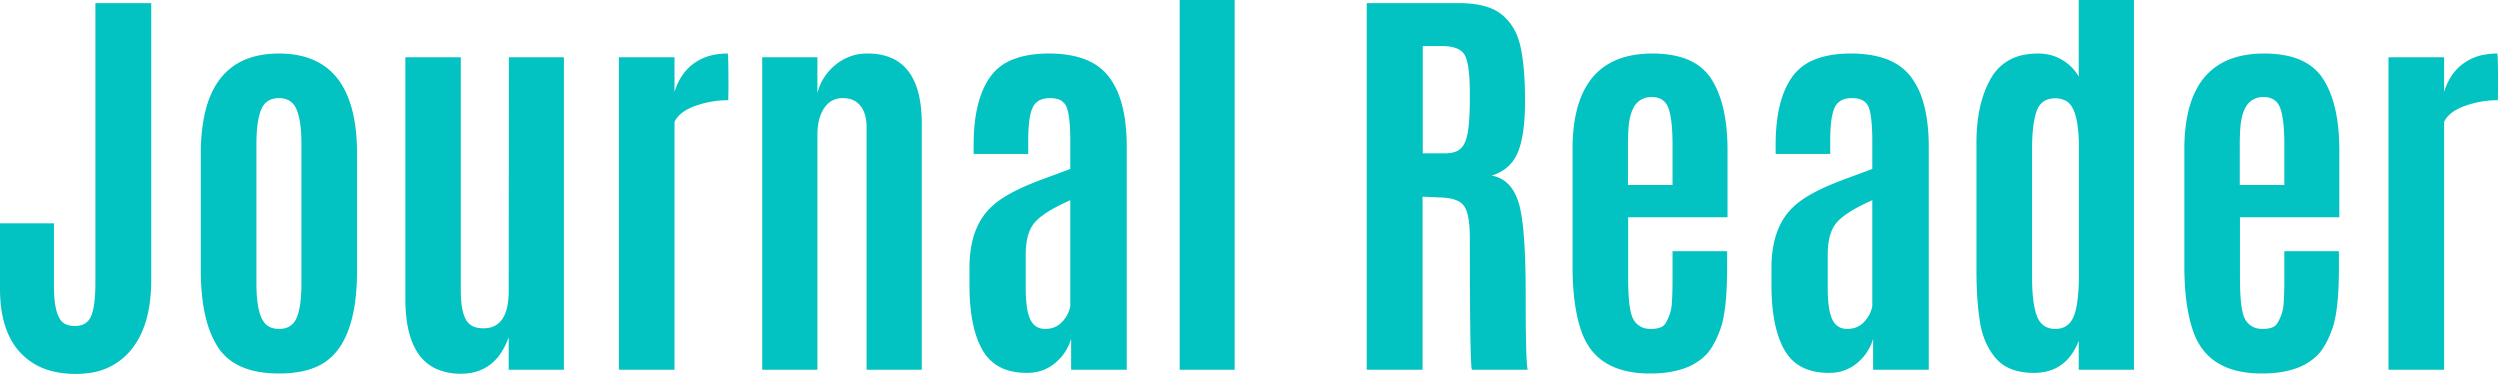 <svg width="293pt" height="44pt" viewBox="0 0 293 44" xmlns="http://www.w3.org/2000/svg"><g id="fontsvg1676977688122" stroke-linecap="round" fill-rule="evenodd" fill="#02c2c2"><path d="M 108.032 14.502 L 108.032 43.335 L 101.563 43.335 L 101.563 14.893 A 5.643 5.643 0 0 0 101.481 13.904 Q 101.321 13.002 100.842 12.402 A 2.335 2.335 0 0 0 99.37 11.55 A 3.518 3.518 0 0 0 98.755 11.499 A 2.542 2.542 0 0 0 97.582 11.765 Q 97.082 12.02 96.702 12.52 A 3.383 3.383 0 0 0 96.594 12.671 A 4.228 4.228 0 0 0 96.031 13.922 Q 95.876 14.481 95.826 15.146 A 8.848 8.848 0 0 0 95.801 15.82 L 95.801 43.335 L 89.331 43.335 L 89.331 6.714 L 95.801 6.714 L 95.801 10.913 Q 96.289 8.96 97.9 7.617 A 5.728 5.728 0 0 1 101.685 6.274 Q 107.301 6.274 107.948 12.715 A 17.905 17.905 0 0 1 108.032 14.502 Z M 47.51 35.034 L 47.51 6.714 L 54.004 6.714 L 54.004 34.033 A 14.638 14.638 0 0 0 54.048 35.213 Q 54.141 36.359 54.43 37.091 A 3.258 3.258 0 0 0 54.565 37.39 A 1.907 1.907 0 0 0 55.897 38.395 A 3.378 3.378 0 0 0 56.665 38.477 Q 59.115 38.477 59.533 35.453 A 10.058 10.058 0 0 0 59.619 34.082 L 59.644 6.714 L 66.089 6.714 L 66.089 43.335 L 59.619 43.335 L 59.619 39.526 Q 58.116 43.702 54.211 43.797 A 7.528 7.528 0 0 1 54.028 43.799 A 6.798 6.798 0 0 1 51.025 43.18 Q 48.154 41.784 47.628 37.234 A 19.202 19.202 0 0 1 47.51 35.034 Z M 168.823 23.145 L 166.724 23.047 L 166.724 43.335 L 160.181 43.335 L 160.181 0.366 L 170.996 0.366 Q 173.003 0.366 174.404 0.847 A 5.215 5.215 0 0 1 176.025 1.721 A 6.055 6.055 0 0 1 177.852 4.291 A 8.17 8.17 0 0 1 178.21 5.505 Q 178.735 7.935 178.735 11.853 A 30.061 30.061 0 0 1 178.67 13.909 Q 178.502 16.348 177.905 17.822 Q 177.075 19.873 174.829 20.581 Q 177.051 20.972 177.93 23.584 Q 178.698 25.867 178.795 32.465 A 136.093 136.093 0 0 1 178.809 34.46 A 467.394 467.394 0 0 0 178.812 36.407 Q 178.839 42.801 179.053 43.335 L 172.51 43.335 A 1.389 1.389 0 0 1 172.453 42.987 Q 172.266 40.982 172.266 27.93 A 18.67 18.67 0 0 0 172.228 26.696 Q 172.107 24.879 171.597 24.154 A 1.634 1.634 0 0 0 171.582 24.133 Q 170.898 23.193 168.823 23.145 Z M 0 33.838 L 0 26.172 L 6.323 26.172 L 6.323 33.521 A 17.121 17.121 0 0 0 6.374 34.9 Q 6.547 37.025 7.304 37.732 A 1.39 1.39 0 0 0 7.471 37.866 A 1.978 1.978 0 0 0 8.176 38.154 A 2.789 2.789 0 0 0 8.74 38.208 Q 10.213 38.208 10.695 37.015 A 2.45 2.45 0 0 0 10.706 36.987 A 5.131 5.131 0 0 0 10.936 36.189 Q 11.182 35.025 11.182 33.13 L 11.182 0.366 L 17.725 0.366 L 17.725 32.813 A 19.273 19.273 0 0 1 17.487 35.944 Q 16.982 39.005 15.405 40.955 A 7.554 7.554 0 0 1 10.327 43.731 A 11.003 11.003 0 0 1 8.875 43.823 A 11.179 11.179 0 0 1 6.201 43.522 A 7.552 7.552 0 0 1 2.332 41.272 Q 0 38.721 0 33.838 Z M 184.302 31.152 L 184.302 17.505 Q 184.302 7.544 191.658 6.418 A 13.188 13.188 0 0 1 193.652 6.274 A 13.062 13.062 0 0 1 196.147 6.495 Q 199.157 7.082 200.549 9.229 Q 202.466 12.183 202.466 17.627 L 202.466 25.464 L 190.82 25.464 L 190.82 32.666 A 35.577 35.577 0 0 0 190.844 33.997 Q 190.924 36.138 191.284 37.104 A 2.181 2.181 0 0 0 191.48 37.512 A 2.119 2.119 0 0 0 193.005 38.516 A 2.946 2.946 0 0 0 193.457 38.55 A 4.419 4.419 0 0 0 194.024 38.516 Q 194.637 38.437 194.962 38.168 A 0.982 0.982 0 0 0 195.166 37.939 Q 195.825 36.865 195.923 35.742 Q 196.021 34.619 196.021 32.666 L 196.021 29.443 L 202.417 29.443 L 202.417 31.396 A 50.969 50.969 0 0 1 202.368 33.711 Q 202.222 36.92 201.636 38.55 A 13.563 13.563 0 0 1 201.13 39.777 Q 200.538 41.024 199.829 41.699 A 6.739 6.739 0 0 1 197.256 43.218 Q 196.226 43.566 194.971 43.696 A 15.385 15.385 0 0 1 193.384 43.774 Q 187.207 43.774 185.425 39.063 A 15.278 15.278 0 0 1 184.746 36.572 Q 184.5 35.277 184.39 33.752 A 36.312 36.312 0 0 1 184.302 31.152 Z M 256.006 31.152 L 256.006 17.505 Q 256.006 7.544 263.362 6.418 A 13.188 13.188 0 0 1 265.356 6.274 A 13.062 13.062 0 0 1 267.851 6.495 Q 270.861 7.082 272.253 9.229 Q 274.17 12.183 274.17 17.627 L 274.17 25.464 L 262.524 25.464 L 262.524 32.666 A 35.577 35.577 0 0 0 262.548 33.997 Q 262.628 36.138 262.988 37.104 A 2.181 2.181 0 0 0 263.184 37.512 A 2.119 2.119 0 0 0 264.709 38.516 A 2.946 2.946 0 0 0 265.161 38.55 A 4.419 4.419 0 0 0 265.728 38.516 Q 266.341 38.437 266.666 38.168 A 0.982 0.982 0 0 0 266.87 37.939 Q 267.529 36.865 267.627 35.742 Q 267.725 34.619 267.725 32.666 L 267.725 29.443 L 274.121 29.443 L 274.121 31.396 A 50.969 50.969 0 0 1 274.072 33.711 Q 273.926 36.92 273.34 38.55 A 13.563 13.563 0 0 1 272.834 39.777 Q 272.242 41.024 271.533 41.699 A 6.739 6.739 0 0 1 268.96 43.218 Q 267.93 43.566 266.675 43.696 A 15.385 15.385 0 0 1 265.088 43.774 Q 258.911 43.774 257.129 39.063 A 15.278 15.278 0 0 1 256.45 36.572 Q 256.204 35.277 256.094 33.752 A 36.312 36.312 0 0 1 256.006 31.152 Z M 113.623 33.716 L 113.623 31.372 A 13.855 13.855 0 0 1 113.871 28.664 Q 114.417 25.929 116.162 24.268 A 8.665 8.665 0 0 1 117.406 23.285 Q 118.774 22.377 120.915 21.503 A 35.885 35.885 0 0 1 121.704 21.191 Q 122.412 20.923 123.669 20.459 A 493.004 493.004 0 0 0 124.252 20.244 Q 125.055 19.946 125.439 19.8 L 125.439 16.602 A 32.791 32.791 0 0 0 125.416 15.311 Q 125.345 13.515 125.058 12.685 A 2.648 2.648 0 0 0 125.012 12.561 A 1.578 1.578 0 0 0 123.91 11.604 Q 123.539 11.499 123.059 11.499 A 3.203 3.203 0 0 0 122.32 11.578 A 1.807 1.807 0 0 0 121.021 12.622 A 4.096 4.096 0 0 0 120.773 13.372 Q 120.508 14.491 120.508 16.406 L 120.508 18.042 L 114.111 18.042 L 114.111 16.943 A 22.371 22.371 0 0 1 114.292 14.003 Q 114.484 12.553 114.883 11.365 A 8.983 8.983 0 0 1 116.052 9.009 A 5.89 5.89 0 0 1 118.852 6.916 Q 119.882 6.525 121.174 6.372 A 15.039 15.039 0 0 1 122.937 6.274 A 14.02 14.02 0 0 1 125.492 6.491 Q 126.887 6.75 127.958 7.319 A 6.087 6.087 0 0 1 129.968 9.009 A 8.74 8.74 0 0 1 131.281 11.562 Q 131.689 12.784 131.883 14.288 A 23.013 23.013 0 0 1 132.056 17.212 L 132.056 43.335 L 125.537 43.335 L 125.537 39.697 A 5.733 5.733 0 0 1 123.669 42.542 A 4.927 4.927 0 0 1 120.698 43.691 A 6.319 6.319 0 0 1 120.337 43.701 Q 116.748 43.701 115.21 41.125 Q 113.672 38.55 113.623 33.716 Z M 207.617 33.716 L 207.617 31.372 A 13.855 13.855 0 0 1 207.865 28.664 Q 208.411 25.929 210.156 24.268 A 8.665 8.665 0 0 1 211.4 23.285 Q 212.768 22.377 214.909 21.503 A 35.885 35.885 0 0 1 215.698 21.191 Q 216.406 20.923 217.664 20.459 A 493.004 493.004 0 0 0 218.246 20.244 Q 219.049 19.946 219.434 19.8 L 219.434 16.602 A 32.791 32.791 0 0 0 219.41 15.311 Q 219.339 13.515 219.053 12.685 A 2.648 2.648 0 0 0 219.006 12.561 A 1.578 1.578 0 0 0 217.904 11.604 Q 217.533 11.499 217.053 11.499 A 3.203 3.203 0 0 0 216.314 11.578 A 1.807 1.807 0 0 0 215.015 12.622 A 4.096 4.096 0 0 0 214.768 13.372 Q 214.502 14.491 214.502 16.406 L 214.502 18.042 L 208.106 18.042 L 208.106 16.943 A 22.371 22.371 0 0 1 208.286 14.003 Q 208.478 12.553 208.877 11.365 A 8.983 8.983 0 0 1 210.046 9.009 A 5.89 5.89 0 0 1 212.846 6.916 Q 213.876 6.525 215.168 6.372 A 15.039 15.039 0 0 1 216.931 6.274 A 14.02 14.02 0 0 1 219.486 6.491 Q 220.881 6.75 221.952 7.319 A 6.087 6.087 0 0 1 223.962 9.009 A 8.74 8.74 0 0 1 225.275 11.562 Q 225.683 12.784 225.877 14.288 A 23.013 23.013 0 0 1 226.05 17.212 L 226.05 43.335 L 219.531 43.335 L 219.531 39.697 A 5.733 5.733 0 0 1 217.664 42.542 A 4.927 4.927 0 0 1 214.692 43.691 A 6.319 6.319 0 0 1 214.331 43.701 Q 210.742 43.701 209.204 41.125 Q 207.666 38.55 207.617 33.716 Z M 231.641 31.641 L 231.641 16.724 Q 231.641 12.134 233.325 9.204 A 5.562 5.562 0 0 1 237.352 6.405 A 8.655 8.655 0 0 1 238.892 6.274 Q 240.405 6.274 241.663 7.007 Q 242.92 7.739 243.628 8.984 L 243.628 0 L 250.098 0 L 250.098 43.335 L 243.628 43.335 L 243.628 39.941 A 7.044 7.044 0 0 1 242.571 41.822 Q 241.173 43.554 238.79 43.69 A 7.247 7.247 0 0 1 238.379 43.701 A 8.342 8.342 0 0 1 236.678 43.539 Q 234.967 43.182 233.96 42.041 Q 232.495 40.381 232.068 37.83 A 27.528 27.528 0 0 1 231.808 35.763 Q 231.703 34.608 231.664 33.286 A 55.668 55.668 0 0 1 231.641 31.641 Z M 85.376 10.376 L 85.352 11.743 A 11.506 11.506 0 0 0 81.519 12.402 A 6.572 6.572 0 0 0 80.516 12.843 Q 79.465 13.424 79.053 14.282 L 79.053 43.335 L 72.534 43.335 L 72.534 6.714 L 79.053 6.714 L 79.053 10.791 A 6.993 6.993 0 0 1 79.86 8.989 A 5.738 5.738 0 0 1 81.287 7.458 A 5.911 5.911 0 0 1 83.719 6.416 A 8.213 8.213 0 0 1 85.278 6.274 Q 85.376 6.274 85.376 10.376 Z M 292.773 10.376 L 292.749 11.743 A 11.506 11.506 0 0 0 288.916 12.402 A 6.572 6.572 0 0 0 287.914 12.843 Q 286.862 13.424 286.45 14.282 L 286.45 43.335 L 279.932 43.335 L 279.932 6.714 L 286.45 6.714 L 286.45 10.791 A 6.993 6.993 0 0 1 287.257 8.989 A 5.738 5.738 0 0 1 288.684 7.458 A 5.911 5.911 0 0 1 291.116 6.416 A 8.213 8.213 0 0 1 292.676 6.274 Q 292.773 6.274 292.773 10.376 Z M 144.702 43.335 L 138.257 43.335 L 138.257 0 L 144.702 0 L 144.702 43.335 Z M 23.535 31.714 L 23.535 18.018 A 22.094 22.094 0 0 1 23.913 13.731 Q 25.257 6.967 31.386 6.339 A 12.799 12.799 0 0 1 32.69 6.274 Q 40.815 6.274 41.73 15.522 A 25.394 25.394 0 0 1 41.846 18.018 L 41.846 31.714 A 27.451 27.451 0 0 1 41.62 35.382 Q 41.05 39.595 39.035 41.647 A 6.152 6.152 0 0 1 37.134 42.969 A 8.678 8.678 0 0 1 35.263 43.547 Q 34.393 43.718 33.395 43.76 A 15.931 15.931 0 0 1 32.715 43.774 Q 29.566 43.774 27.592 42.627 A 5.994 5.994 0 0 1 25.537 40.674 Q 24.131 38.497 23.713 34.96 A 27.69 27.69 0 0 1 23.535 31.714 Z M 243.652 32.031 L 243.652 17.383 Q 243.652 12.866 242.285 11.914 A 2.294 2.294 0 0 0 241.388 11.565 A 3.075 3.075 0 0 0 240.869 11.523 A 2.729 2.729 0 0 0 240 11.653 Q 239.194 11.923 238.803 12.754 A 2.988 2.988 0 0 0 238.696 13.013 A 7.002 7.002 0 0 0 238.419 14.056 Q 238.201 15.183 238.166 16.807 A 29.838 29.838 0 0 0 238.159 17.456 L 238.159 32.52 Q 238.159 35.079 238.569 36.548 A 5.692 5.692 0 0 0 238.733 37.048 Q 239.307 38.55 240.881 38.55 A 2.524 2.524 0 0 0 241.807 38.389 Q 242.652 38.059 243.054 37.048 A 6.01 6.01 0 0 0 243.337 36.077 Q 243.652 34.586 243.652 32.031 Z M 35.327 33.252 L 35.327 16.87 Q 35.327 14.543 34.905 13.224 A 4.705 4.705 0 0 0 34.766 12.842 Q 34.204 11.499 32.69 11.499 Q 31.177 11.499 30.615 12.83 Q 30.054 14.16 30.054 16.87 L 30.054 33.252 Q 30.054 37.025 31.21 38.056 A 1.612 1.612 0 0 0 31.372 38.184 Q 31.908 38.549 32.71 38.55 A 3.627 3.627 0 0 0 32.715 38.55 A 2.634 2.634 0 0 0 33.545 38.427 Q 34.316 38.172 34.702 37.387 A 2.797 2.797 0 0 0 34.778 37.219 A 5.684 5.684 0 0 0 35.068 36.26 Q 35.29 35.237 35.322 33.761 A 23.499 23.499 0 0 0 35.327 33.252 Z M 125.439 35.889 L 125.439 23.462 A 26.826 26.826 0 0 0 124.027 24.136 Q 122.65 24.847 121.845 25.517 A 4.987 4.987 0 0 0 121.289 26.05 A 3.733 3.733 0 0 0 120.594 27.263 Q 120.215 28.312 120.215 29.834 L 120.215 33.765 A 19.629 19.629 0 0 0 120.248 34.956 Q 120.32 36.13 120.545 36.89 A 3.615 3.615 0 0 0 120.752 37.439 A 2.165 2.165 0 0 0 121.186 38.057 Q 121.629 38.488 122.301 38.542 A 2.457 2.457 0 0 0 122.498 38.55 A 2.912 2.912 0 0 0 123.471 38.393 A 2.507 2.507 0 0 0 124.475 37.732 A 3.838 3.838 0 0 0 125.206 36.643 A 3.505 3.505 0 0 0 125.439 35.889 Z M 219.434 35.889 L 219.434 23.462 A 26.826 26.826 0 0 0 218.021 24.136 Q 216.644 24.847 215.839 25.517 A 4.987 4.987 0 0 0 215.283 26.05 A 3.733 3.733 0 0 0 214.588 27.263 Q 214.209 28.312 214.209 29.834 L 214.209 33.765 A 19.629 19.629 0 0 0 214.243 34.956 Q 214.314 36.13 214.539 36.89 A 3.615 3.615 0 0 0 214.746 37.439 A 2.165 2.165 0 0 0 215.18 38.057 Q 215.623 38.488 216.295 38.542 A 2.457 2.457 0 0 0 216.492 38.55 A 2.912 2.912 0 0 0 217.465 38.393 A 2.507 2.507 0 0 0 218.469 37.732 A 3.838 3.838 0 0 0 219.2 36.643 A 3.505 3.505 0 0 0 219.434 35.889 Z M 166.748 5.396 L 166.748 17.969 L 169.36 17.969 A 4.388 4.388 0 0 0 170.034 17.921 Q 170.384 17.866 170.663 17.75 A 1.782 1.782 0 0 0 171.204 17.407 A 2.021 2.021 0 0 0 171.586 16.9 Q 171.855 16.409 172.003 15.65 A 7.372 7.372 0 0 0 172.034 15.479 Q 172.214 14.418 172.254 12.492 A 56.846 56.846 0 0 0 172.266 11.304 L 172.266 11.035 A 32.819 32.819 0 0 0 172.238 9.623 Q 172.137 7.309 171.68 6.47 Q 171.094 5.396 168.97 5.396 L 166.748 5.396 Z M 190.796 17.163 L 190.796 21.68 L 196.021 21.68 L 196.021 16.992 Q 196.021 14.659 195.733 13.35 A 5.241 5.241 0 0 0 195.544 12.683 Q 195.151 11.604 194.083 11.416 A 2.772 2.772 0 0 0 193.604 11.377 L 193.579 11.377 A 2.267 2.267 0 0 0 191.45 12.631 Q 190.929 13.583 190.845 15.259 Q 190.796 15.991 190.796 17.163 Z M 262.5 17.163 L 262.5 21.68 L 267.725 21.68 L 267.725 16.992 Q 267.725 14.659 267.437 13.35 A 5.241 5.241 0 0 0 267.249 12.683 Q 266.855 11.604 265.787 11.416 A 2.772 2.772 0 0 0 265.308 11.377 L 265.283 11.377 A 2.267 2.267 0 0 0 263.154 12.631 Q 262.633 13.583 262.549 15.259 Q 262.5 15.991 262.5 17.163 Z" vector-effect="non-scaling-stroke"/></g></svg>